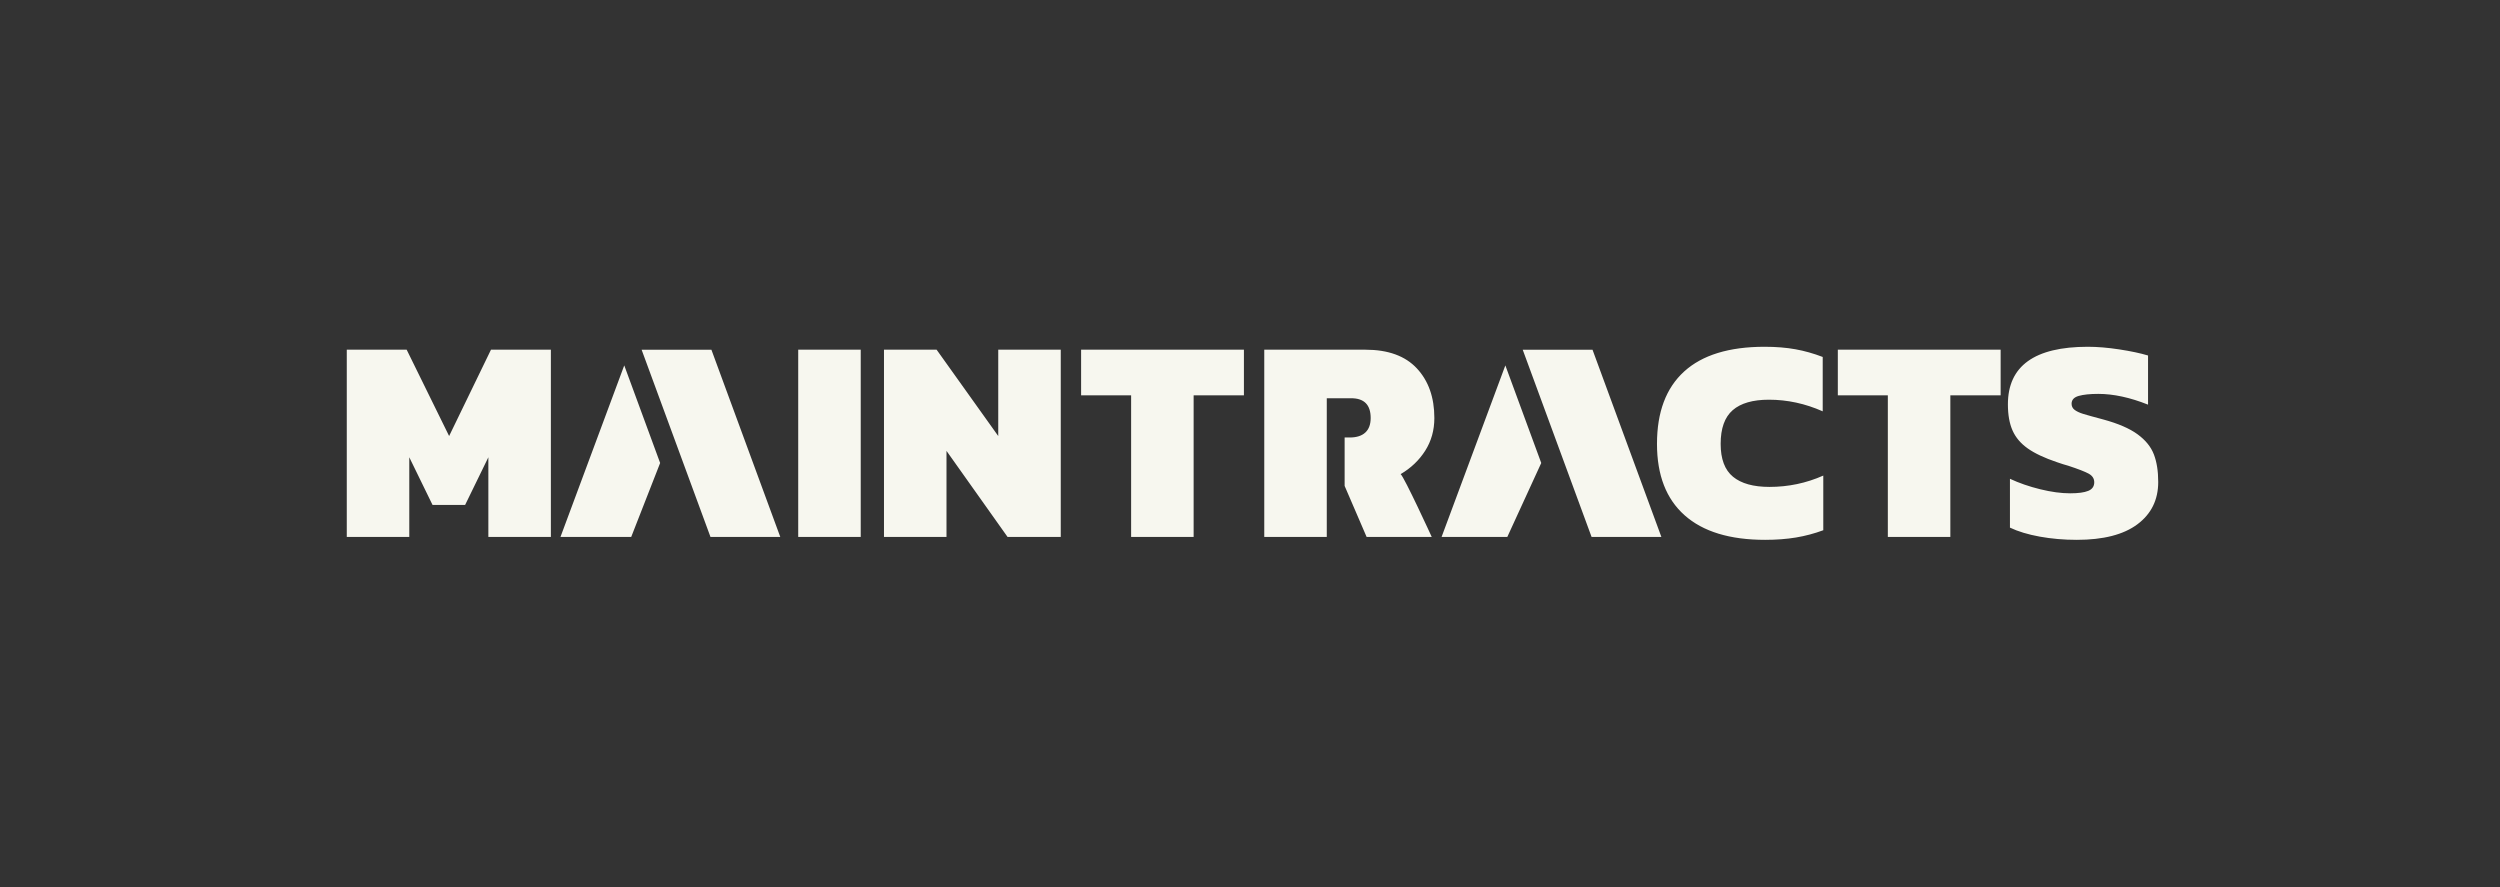 <svg xmlns="http://www.w3.org/2000/svg" width="310" height="110" viewBox="0 0 310 110">
  <rect x="0" y="0" width="310" height="110" fill="#333333" stroke="none"/>
  <path fill="#F7F7EF" fill-rule="evenodd" d="M176.724,55.89 C177.481,54.7 177.86,53.347 177.86,51.834 C177.86,49.286 177.139,47.237 175.696,45.686 C174.254,44.137 172.127,43.362 169.315,43.362 L156.769,43.362 L156.769,66.578 L164.52,66.578 L164.52,60.234 L164.52,54.249 L164.52,52.465 L164.52,49.382 L167.548,49.382 C169.159,49.382 169.964,50.2 169.964,51.834 C169.964,52.626 169.741,53.228 169.297,53.637 C168.852,54.045 168.209,54.249 167.369,54.249 L166.734,54.249 L166.734,60.253 L169.459,66.578 L177.535,66.578 C177.535,66.578 174.133,59.152 173.678,58.791 C174.951,58.047 175.967,57.078 176.724,55.89 L176.724,55.89 Z M178.757,66.578 L186.907,66.578 L191.114,57.411 L186.663,45.31 L178.757,66.578 Z M188.816,43.363 L197.355,66.578 L206.01,66.578 L197.471,43.363 L188.816,43.363 Z M69.5,66.578 L78.271,66.578 L81.857,57.411 L77.407,45.31 L69.5,66.578 Z M79.559,43.363 L88.098,66.578 L96.753,66.578 L88.214,43.363 L79.559,43.363 Z M267.078,56.34 C266.718,55.403 266.045,54.574 265.058,53.853 C264.073,53.132 262.656,52.518 260.805,52.014 C259.627,51.702 258.805,51.473 258.335,51.329 C257.867,51.184 257.506,51.017 257.254,50.825 C257.001,50.632 256.876,50.379 256.876,50.067 C256.876,49.587 257.169,49.262 257.759,49.094 C258.348,48.926 259.158,48.842 260.192,48.842 C262.067,48.842 264.121,49.286 266.357,50.176 L266.357,44.082 C265.395,43.794 264.205,43.541 262.787,43.325 C261.37,43.109 260.071,43 258.893,43 C252.285,43 248.98,45.381 248.98,50.139 C248.98,51.437 249.172,52.518 249.557,53.384 C249.941,54.249 250.566,54.988 251.432,55.6 C252.296,56.214 253.51,56.786 255.073,57.314 C255.625,57.506 256.082,57.65 256.443,57.745 C257.692,58.155 258.545,58.486 259.002,58.737 C259.458,58.99 259.687,59.345 259.687,59.801 C259.687,60.306 259.441,60.661 258.948,60.865 C258.456,61.07 257.705,61.171 256.695,61.171 C255.589,61.171 254.352,61.003 252.982,60.667 C251.612,60.329 250.361,59.897 249.233,59.369 L249.233,65.425 C250.242,65.906 251.474,66.278 252.928,66.542 C254.381,66.807 255.913,66.94 257.524,66.94 C260.816,66.94 263.322,66.297 265.041,65.01 C266.76,63.725 267.619,61.977 267.619,59.765 C267.619,58.418 267.439,57.278 267.078,56.34 L267.078,56.34 Z M227.89,49.022 L234.091,49.022 L234.091,66.578 L241.843,66.578 L241.843,49.022 L248.079,49.022 L248.079,43.362 L227.89,43.362 L227.89,49.022 Z M214.892,59.116 C213.871,58.276 213.361,56.916 213.361,55.042 C213.361,53.119 213.86,51.725 214.857,50.86 C215.854,49.995 217.351,49.563 219.345,49.563 C221.628,49.563 223.851,50.043 226.016,51.005 L226.016,44.263 C224.886,43.829 223.756,43.511 222.626,43.307 C221.496,43.104 220.223,43 218.805,43 C214.407,43 211.083,44.023 208.836,46.065 C206.589,48.109 205.466,51.1 205.466,55.042 C205.466,58.911 206.606,61.862 208.89,63.893 C211.174,65.924 214.502,66.94 218.877,66.94 C220.271,66.94 221.544,66.843 222.698,66.651 C223.851,66.459 224.981,66.159 226.087,65.749 L226.087,58.972 C223.973,59.91 221.748,60.377 219.418,60.377 C217.423,60.377 215.914,59.957 214.892,59.116 L214.892,59.116 Z M134.057,49.022 L140.259,49.022 L140.259,66.578 L148.01,66.578 L148.01,49.022 L154.246,49.022 L154.246,43.362 L134.057,43.362 L134.057,49.022 Z M123.783,54.069 L116.14,43.362 L109.614,43.362 L109.614,66.578 L117.365,66.578 L117.365,55.908 L124.936,66.578 L131.534,66.578 L131.534,43.362 L123.783,43.362 L123.783,54.069 Z M98.979,66.578 L106.73,66.578 L106.73,43.361 L98.979,43.361 L98.979,66.578 Z M60.882,43.362 L68.308,43.362 L68.308,66.578 L60.557,66.578 L60.557,56.701 L57.674,62.614 L53.636,62.614 L50.751,56.701 L50.751,66.578 L43,66.578 L43,43.362 L50.427,43.362 L55.691,54.069 L60.882,43.362 Z"/>
</svg>
